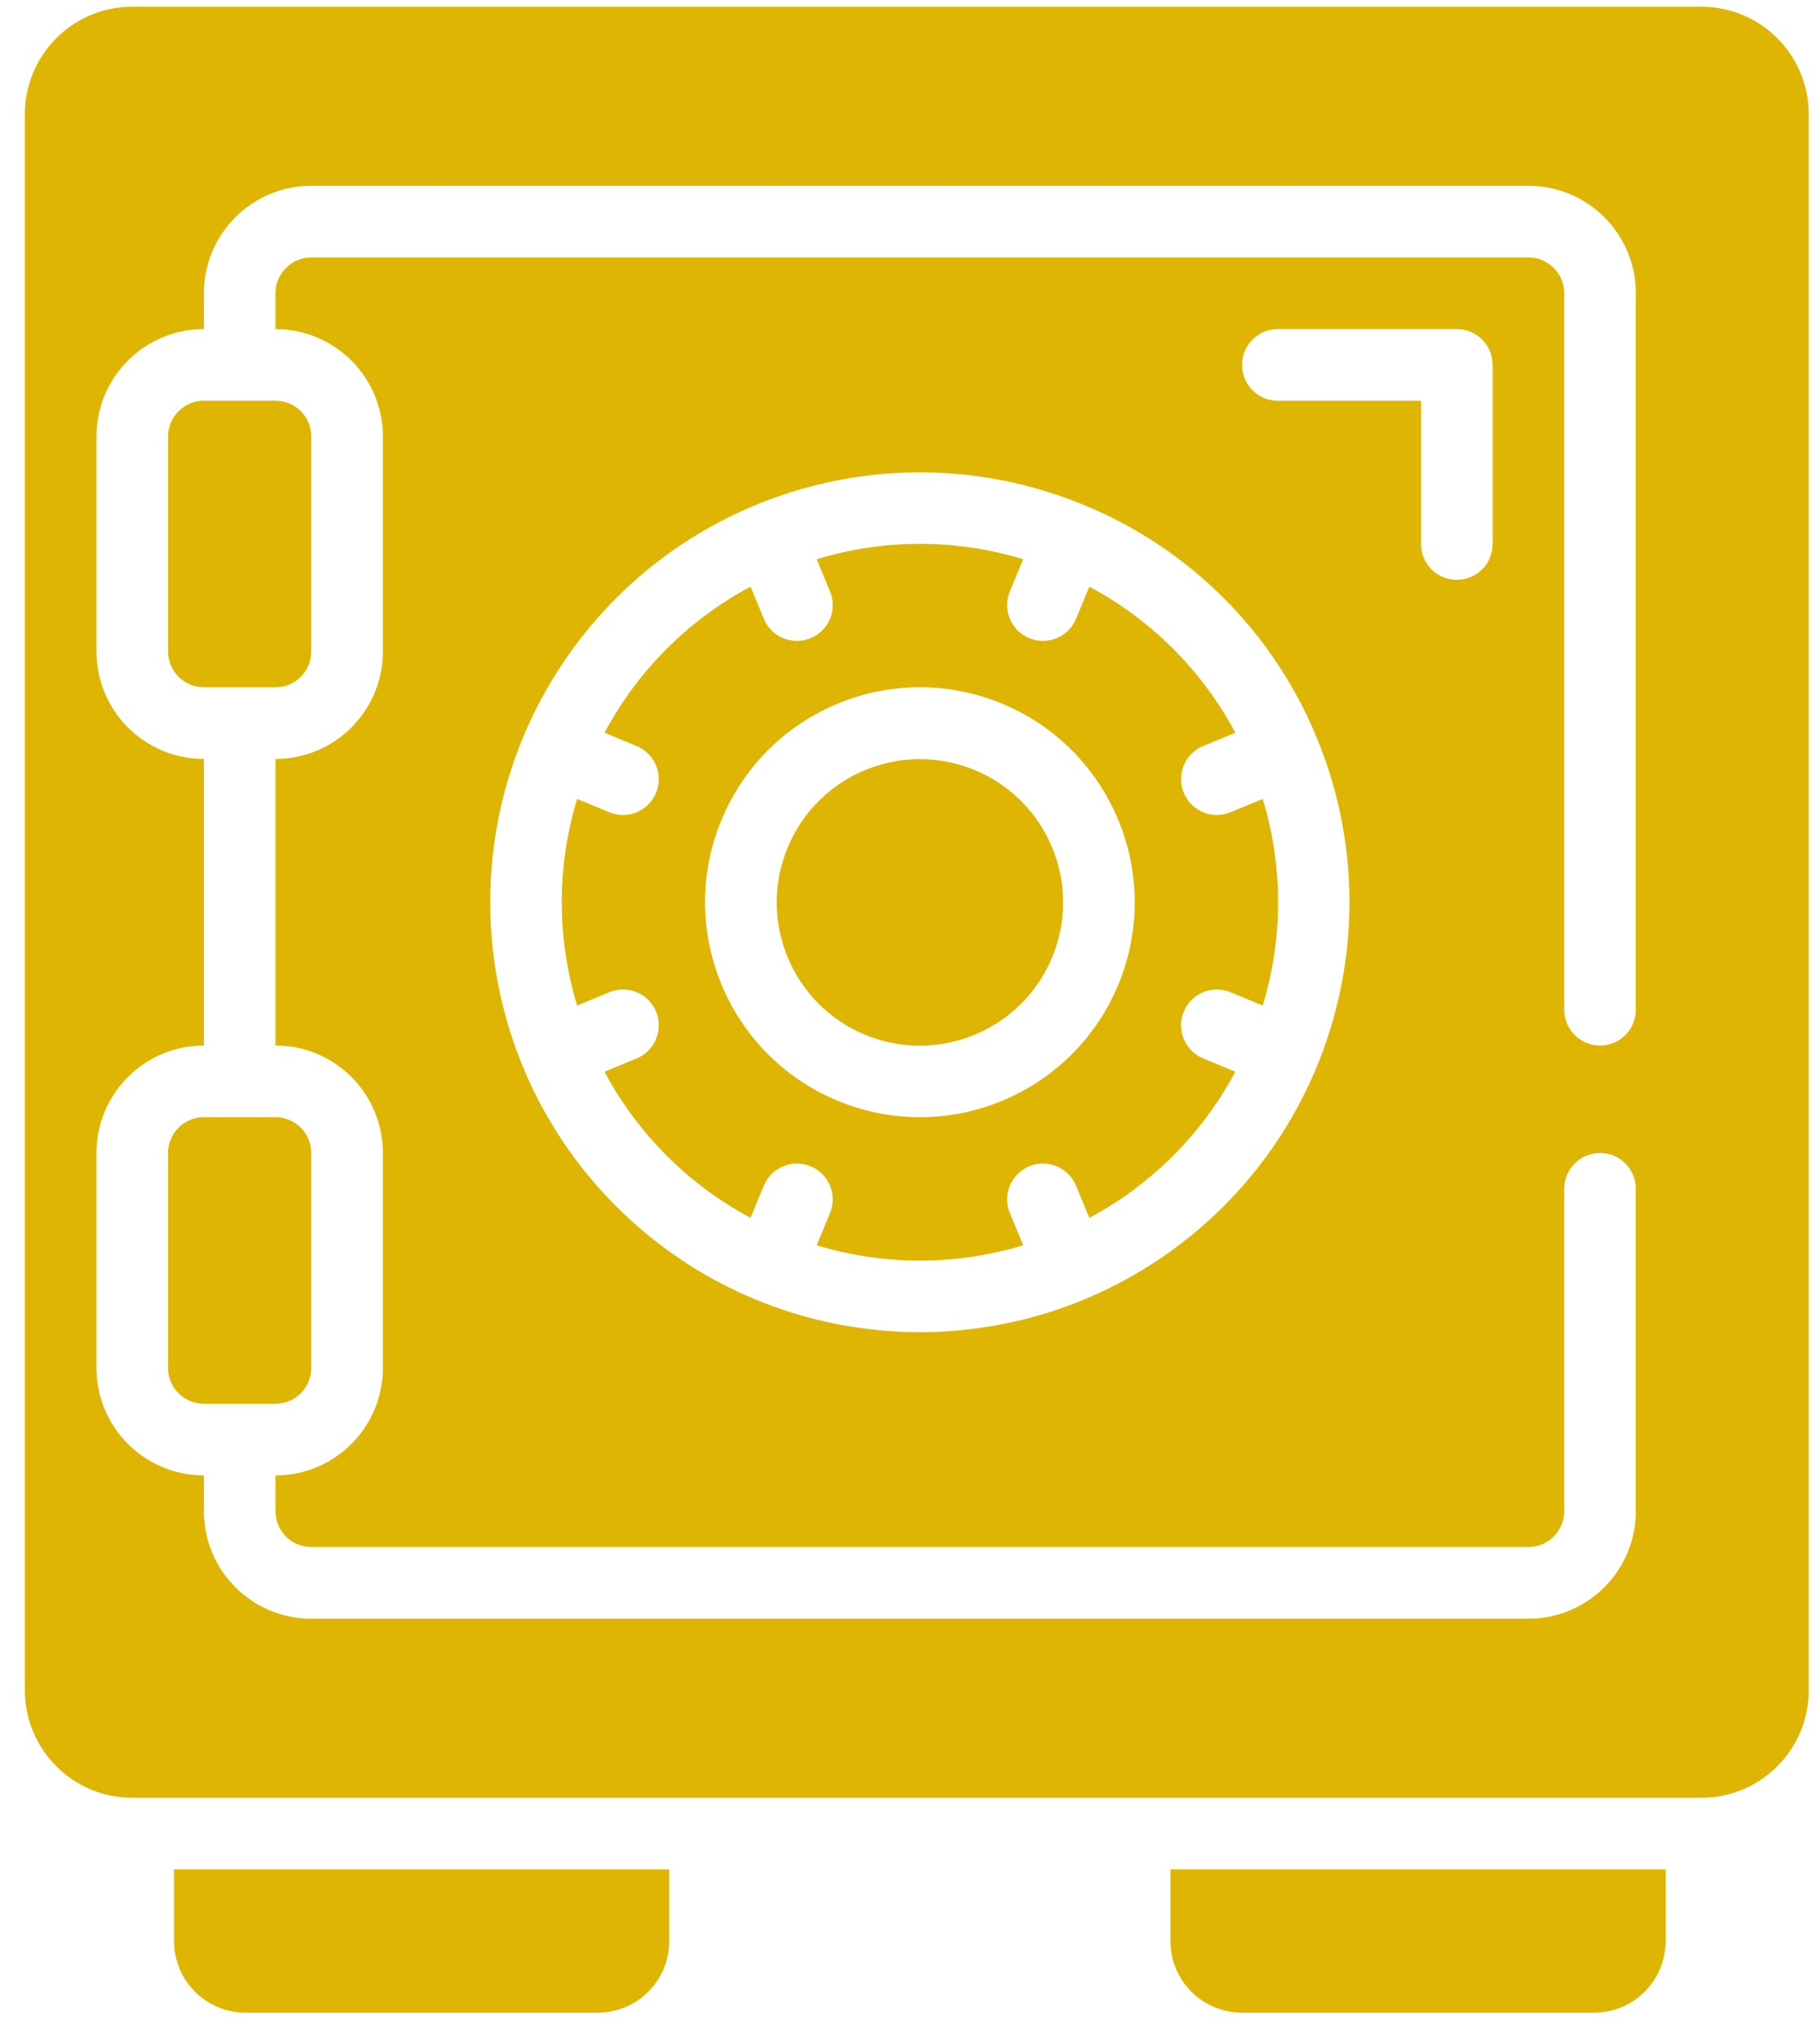 <svg width="67" height="75" viewBox="0 0 67 75" fill="none" xmlns="http://www.w3.org/2000/svg">
<path d="M7.505 41.1H10.141C10.869 41.1 11.459 41.69 11.459 42.418V50.325C11.459 51.053 10.869 51.643 10.141 51.643H7.505C6.777 51.643 6.187 51.053 6.187 50.325V42.418C6.187 41.69 6.777 41.1 7.505 41.1Z" fill="#DFB504"/>
<path d="M7.505 14.742H10.141C10.869 14.742 11.459 15.332 11.459 16.06V23.968C11.459 24.695 10.869 25.285 10.141 25.285H7.505C6.777 25.285 6.187 24.695 6.187 23.968V16.06C6.187 15.332 6.777 14.742 7.505 14.742Z" fill="#DFB504"/>
<path d="M31.845 38.069C29.157 36.953 27.882 33.871 28.995 31.183C30.109 28.494 33.19 27.217 35.879 28.328C38.568 29.44 39.848 32.52 38.738 35.21C37.623 37.903 34.538 39.182 31.845 38.069Z" fill="#DFB504"/>
<path d="M61.317 71.411C61.317 72.866 60.137 74.046 58.682 74.046H45.723C44.267 74.046 43.087 72.866 43.087 71.411V68.775H61.317V71.411Z" fill="#DFB504"/>
<path d="M24.637 71.411C24.637 72.866 23.457 74.046 22.002 74.046H9.043C7.588 74.046 6.407 72.866 6.407 71.411V68.775H24.637V71.411Z" fill="#DFB504"/>
<path d="M4.87 0.246H62.632C64.815 0.246 66.585 2.016 66.585 4.2V62.186C66.585 64.369 64.815 66.139 62.632 66.139H4.87C2.686 66.139 0.916 64.369 0.916 62.186V4.2C0.916 2.016 2.686 0.246 4.87 0.246ZM3.552 23.968C3.552 26.151 5.322 27.921 7.506 27.921V38.464C5.322 38.464 3.552 40.234 3.552 42.418V50.325C3.552 52.509 5.322 54.279 7.506 54.279V55.596C7.506 57.78 9.276 59.55 11.459 59.55H56.267C58.45 59.55 60.22 57.78 60.22 55.596V43.736C60.22 43.008 59.63 42.418 58.902 42.418C58.175 42.418 57.584 43.008 57.584 43.736V55.596C57.584 56.324 56.994 56.914 56.267 56.914H11.459C10.731 56.914 10.141 56.324 10.141 55.596V54.279C12.325 54.279 14.095 52.509 14.095 50.325V42.418C14.095 40.234 12.325 38.464 10.141 38.464V27.921C12.325 27.921 14.095 26.151 14.095 23.968V16.061C14.095 13.877 12.325 12.107 10.141 12.107V10.789C10.141 10.061 10.731 9.471 11.459 9.471H56.267C56.994 9.471 57.584 10.061 57.584 10.789V37.146C57.584 37.874 58.175 38.464 58.902 38.464C59.63 38.464 60.22 37.874 60.22 37.146V10.789C60.22 8.606 58.45 6.836 56.267 6.836H11.459C9.276 6.836 7.506 8.606 7.506 10.789V12.107C5.322 12.107 3.552 13.877 3.552 16.061V23.968ZM47.041 14.743H52.313V20.014C52.313 20.742 52.903 21.332 53.631 21.332C54.359 21.332 54.949 20.742 54.949 20.014V13.425C54.949 12.697 54.359 12.107 53.631 12.107H47.041C46.314 12.107 45.724 12.697 45.724 13.425C45.724 14.153 46.314 14.743 47.041 14.743ZM39.914 18.583C32.944 15.696 24.905 18.134 20.713 24.407C16.522 30.68 17.345 39.041 22.68 44.376C28.015 49.711 36.375 50.534 42.648 46.343C48.922 42.151 51.36 34.111 48.473 27.141C46.878 23.26 43.796 20.178 39.914 18.583Z" fill="#DFB504"/>
<path d="M45.328 36.515C44.891 36.323 44.384 36.382 44.003 36.67C43.622 36.958 43.427 37.429 43.492 37.902C43.558 38.375 43.874 38.776 44.319 38.949L45.476 39.429C44.257 41.714 42.386 43.585 40.102 44.805L39.622 43.646C39.449 43.201 39.048 42.885 38.575 42.819C38.102 42.754 37.63 42.95 37.343 43.331C37.055 43.712 36.996 44.218 37.188 44.656L37.666 45.813C35.188 46.566 32.543 46.566 30.065 45.813L30.543 44.656C30.736 44.218 30.676 43.712 30.389 43.331C30.101 42.95 29.629 42.754 29.156 42.819C28.683 42.885 28.283 43.201 28.109 43.646L27.63 44.803C25.345 43.584 23.473 41.714 22.254 39.429L23.412 38.949C23.857 38.776 24.174 38.375 24.239 37.902C24.305 37.429 24.109 36.958 23.728 36.67C23.347 36.382 22.84 36.323 22.403 36.515L21.246 36.994C20.492 34.516 20.492 31.87 21.246 29.392L22.403 29.87C22.84 30.063 23.347 30.004 23.728 29.716C24.109 29.428 24.305 28.957 24.239 28.483C24.174 28.011 23.857 27.61 23.412 27.436L22.255 26.957C23.474 24.672 25.345 22.801 27.63 21.581L28.109 22.74C28.283 23.184 28.683 23.501 29.156 23.566C29.629 23.632 30.101 23.436 30.389 23.055C30.676 22.674 30.736 22.167 30.543 21.73L30.065 20.573C32.543 19.819 35.188 19.819 37.666 20.573L37.188 21.73C36.996 22.167 37.055 22.674 37.343 23.055C37.63 23.436 38.102 23.632 38.575 23.566C39.048 23.501 39.449 23.184 39.622 22.74L40.102 21.582C42.387 22.802 44.258 24.672 45.477 26.957L44.319 27.436C43.874 27.61 43.558 28.011 43.492 28.483C43.427 28.957 43.622 29.428 44.003 29.716C44.384 30.004 44.891 30.063 45.328 29.87L46.485 29.392C47.239 31.87 47.239 34.516 46.485 36.994L45.328 36.515ZM36.894 25.888C32.861 24.215 28.235 26.129 26.561 30.162C24.888 34.195 26.801 38.821 30.834 40.495C34.867 42.169 39.493 40.257 41.168 36.224C42.839 32.19 40.926 27.564 36.894 25.888Z" fill="#DFB504"/>
</svg>
